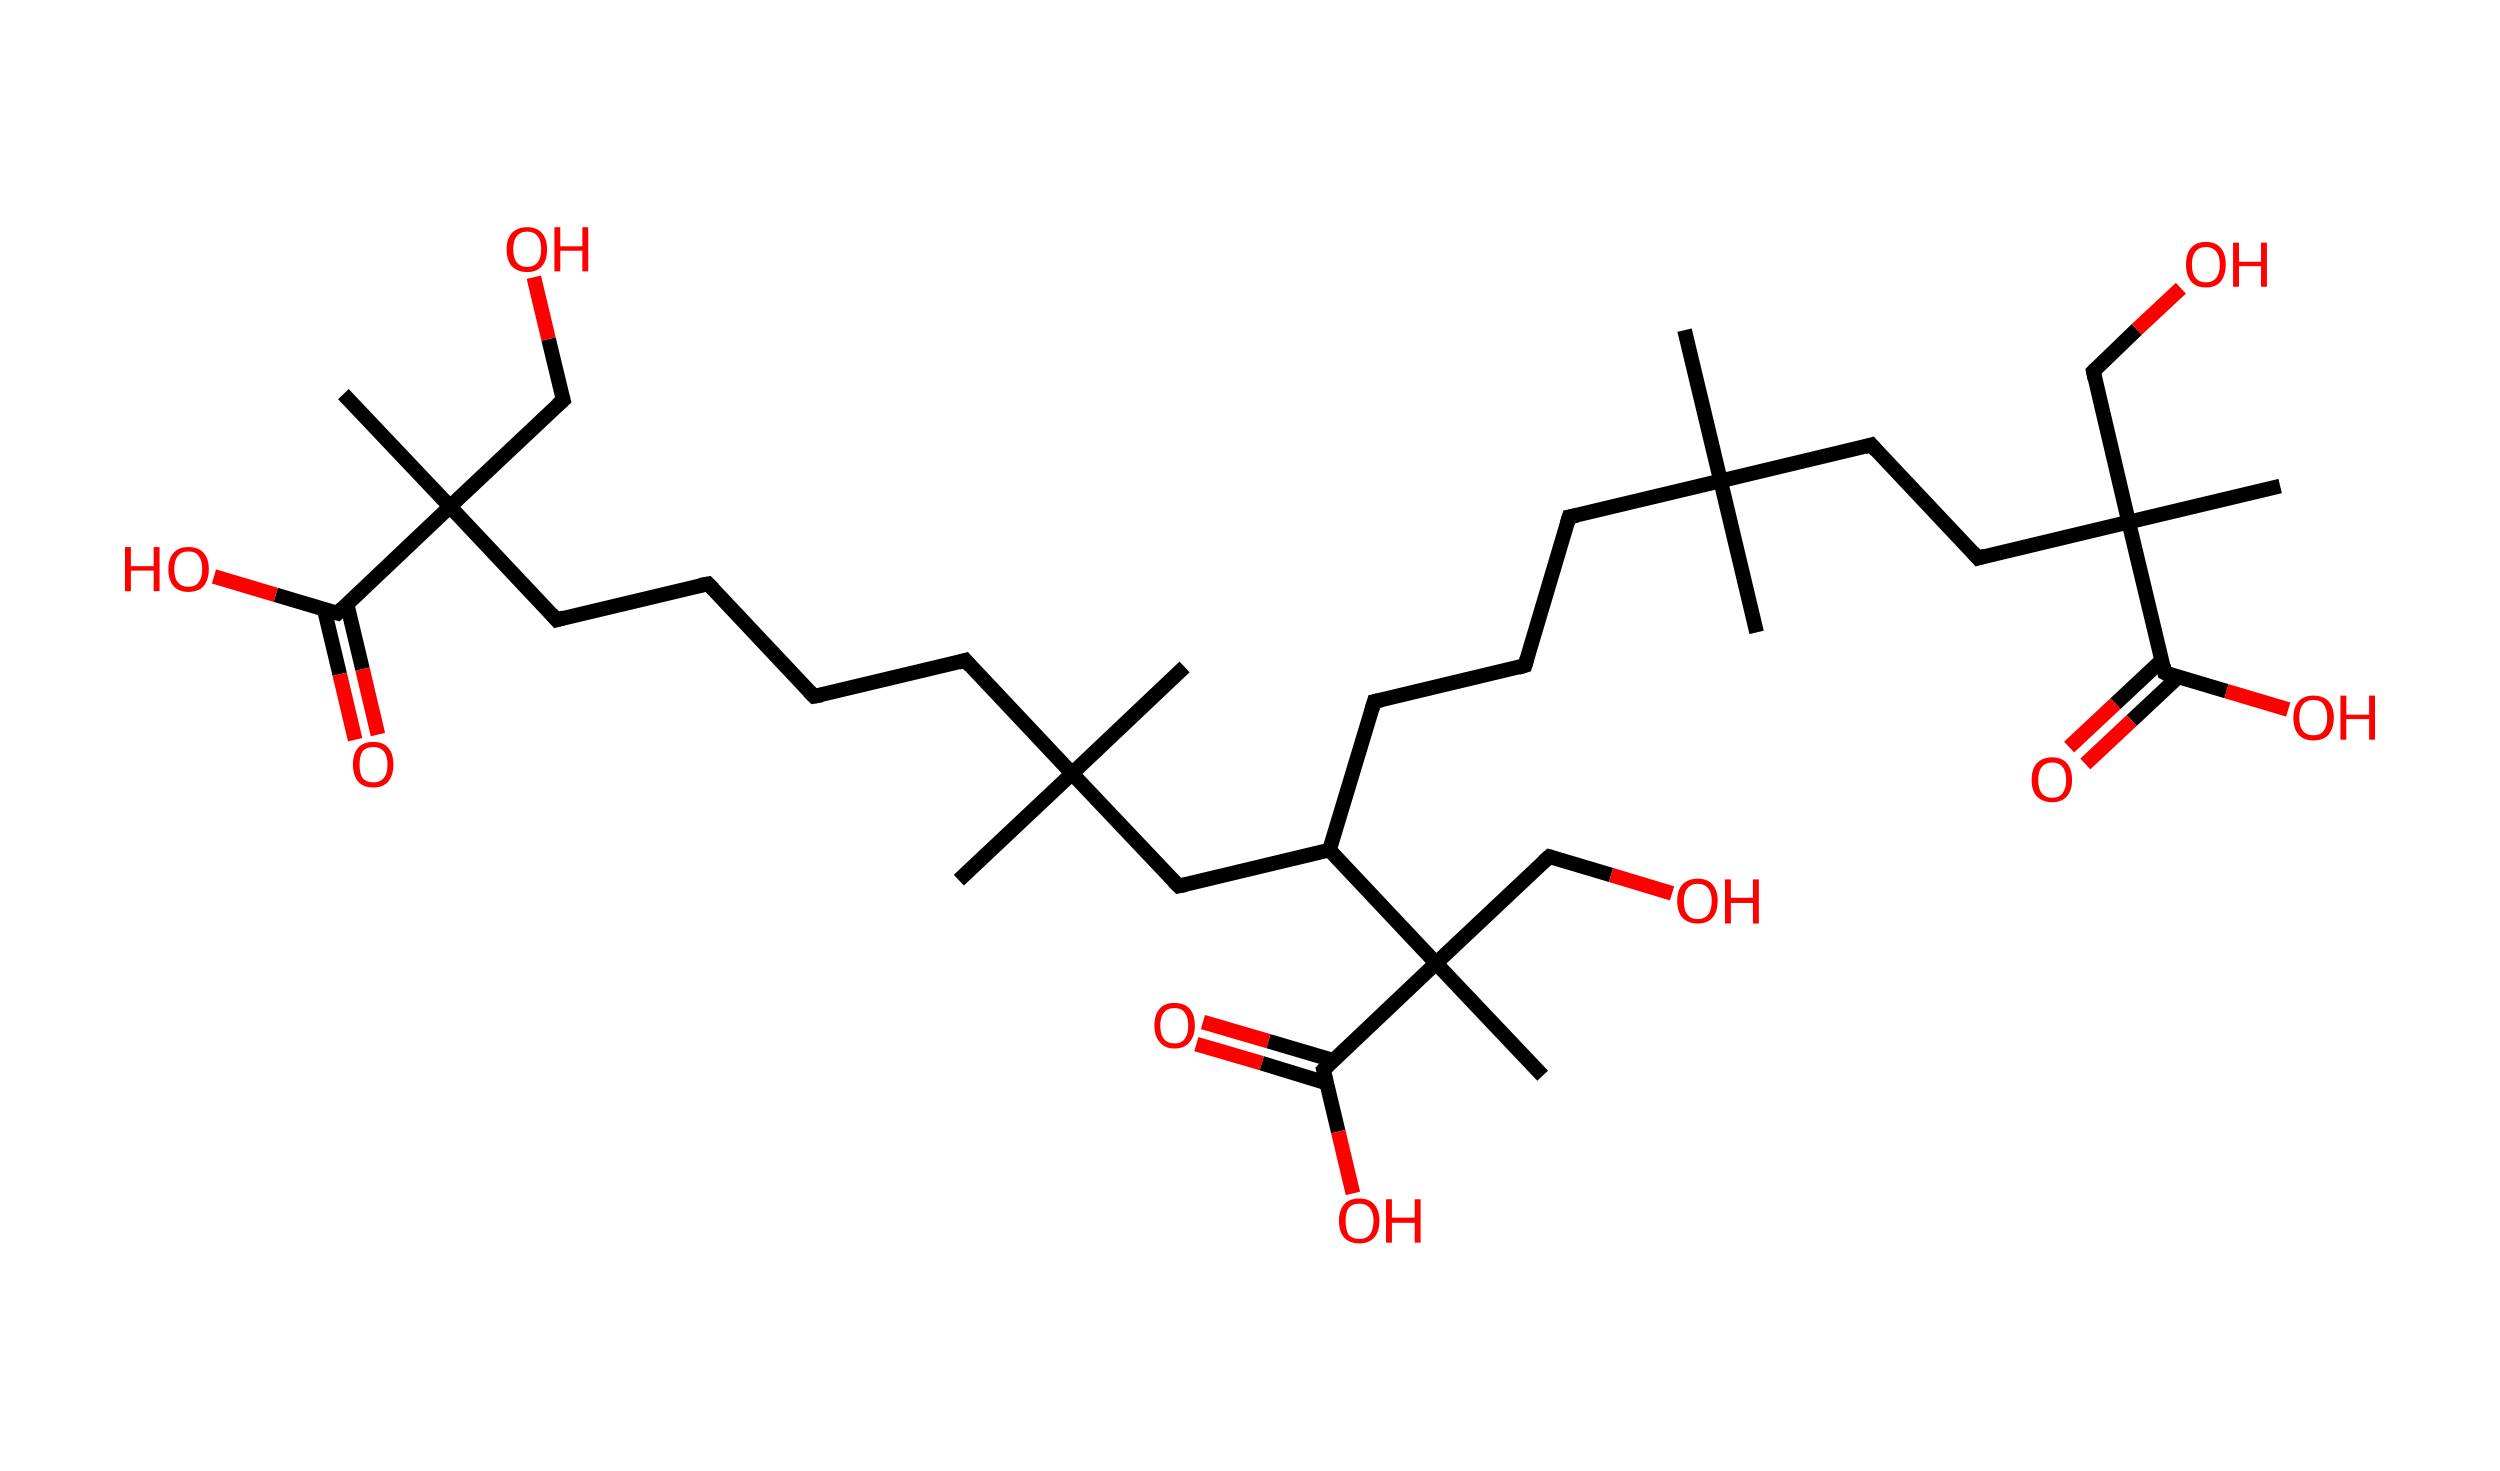 <?xml version='1.0' encoding='ASCII' standalone='yes'?>
<svg xmlns="http://www.w3.org/2000/svg" xmlns:rdkit="http://www.rdkit.org/xml" xmlns:xlink="http://www.w3.org/1999/xlink" version="1.1" baseProfile="full" xml:space="preserve" width="340px" height="200px" viewBox="0 0 340 200">
<!-- END OF HEADER -->
<rect style="opacity:1.0;fill:#FFFFFF;stroke:none" width="340.0" height="200.0" x="0.0" y="0.0"> </rect>
<path class="bond-0 atom-0 atom-1" d="M 229.1,44.9 L 234.0,65.4" style="fill:none;fill-rule:evenodd;stroke:#000000;stroke-width:2.0px;stroke-linecap:butt;stroke-linejoin:miter;stroke-opacity:1"/>
<path class="bond-1 atom-1 atom-2" d="M 234.0,65.4 L 238.9,86.0" style="fill:none;fill-rule:evenodd;stroke:#000000;stroke-width:2.0px;stroke-linecap:butt;stroke-linejoin:miter;stroke-opacity:1"/>
<path class="bond-2 atom-1 atom-3" d="M 234.0,65.4 L 213.4,70.3" style="fill:none;fill-rule:evenodd;stroke:#000000;stroke-width:2.0px;stroke-linecap:butt;stroke-linejoin:miter;stroke-opacity:1"/>
<path class="bond-3 atom-3 atom-4" d="M 213.4,70.3 L 207.4,90.5" style="fill:none;fill-rule:evenodd;stroke:#000000;stroke-width:2.0px;stroke-linecap:butt;stroke-linejoin:miter;stroke-opacity:1"/>
<path class="bond-4 atom-4 atom-5" d="M 207.4,90.5 L 186.9,95.4" style="fill:none;fill-rule:evenodd;stroke:#000000;stroke-width:2.0px;stroke-linecap:butt;stroke-linejoin:miter;stroke-opacity:1"/>
<path class="bond-5 atom-5 atom-6" d="M 186.9,95.4 L 180.8,115.6" style="fill:none;fill-rule:evenodd;stroke:#000000;stroke-width:2.0px;stroke-linecap:butt;stroke-linejoin:miter;stroke-opacity:1"/>
<path class="bond-6 atom-6 atom-7" d="M 180.8,115.6 L 160.3,120.5" style="fill:none;fill-rule:evenodd;stroke:#000000;stroke-width:2.0px;stroke-linecap:butt;stroke-linejoin:miter;stroke-opacity:1"/>
<path class="bond-7 atom-7 atom-8" d="M 160.3,120.5 L 145.8,105.2" style="fill:none;fill-rule:evenodd;stroke:#000000;stroke-width:2.0px;stroke-linecap:butt;stroke-linejoin:miter;stroke-opacity:1"/>
<path class="bond-8 atom-8 atom-9" d="M 145.8,105.2 L 130.4,119.7" style="fill:none;fill-rule:evenodd;stroke:#000000;stroke-width:2.0px;stroke-linecap:butt;stroke-linejoin:miter;stroke-opacity:1"/>
<path class="bond-9 atom-8 atom-10" d="M 145.8,105.2 L 161.1,90.7" style="fill:none;fill-rule:evenodd;stroke:#000000;stroke-width:2.0px;stroke-linecap:butt;stroke-linejoin:miter;stroke-opacity:1"/>
<path class="bond-10 atom-8 atom-11" d="M 145.8,105.2 L 131.3,89.8" style="fill:none;fill-rule:evenodd;stroke:#000000;stroke-width:2.0px;stroke-linecap:butt;stroke-linejoin:miter;stroke-opacity:1"/>
<path class="bond-11 atom-11 atom-12" d="M 131.3,89.8 L 110.7,94.7" style="fill:none;fill-rule:evenodd;stroke:#000000;stroke-width:2.0px;stroke-linecap:butt;stroke-linejoin:miter;stroke-opacity:1"/>
<path class="bond-12 atom-12 atom-13" d="M 110.7,94.7 L 96.3,79.4" style="fill:none;fill-rule:evenodd;stroke:#000000;stroke-width:2.0px;stroke-linecap:butt;stroke-linejoin:miter;stroke-opacity:1"/>
<path class="bond-13 atom-13 atom-14" d="M 96.3,79.4 L 75.7,84.3" style="fill:none;fill-rule:evenodd;stroke:#000000;stroke-width:2.0px;stroke-linecap:butt;stroke-linejoin:miter;stroke-opacity:1"/>
<path class="bond-14 atom-14 atom-15" d="M 75.7,84.3 L 61.2,68.9" style="fill:none;fill-rule:evenodd;stroke:#000000;stroke-width:2.0px;stroke-linecap:butt;stroke-linejoin:miter;stroke-opacity:1"/>
<path class="bond-15 atom-15 atom-16" d="M 61.2,68.9 L 46.7,53.6" style="fill:none;fill-rule:evenodd;stroke:#000000;stroke-width:2.0px;stroke-linecap:butt;stroke-linejoin:miter;stroke-opacity:1"/>
<path class="bond-16 atom-15 atom-17" d="M 61.2,68.9 L 76.6,54.4" style="fill:none;fill-rule:evenodd;stroke:#000000;stroke-width:2.0px;stroke-linecap:butt;stroke-linejoin:miter;stroke-opacity:1"/>
<path class="bond-17 atom-17 atom-18" d="M 76.6,54.4 L 74.6,46.1" style="fill:none;fill-rule:evenodd;stroke:#000000;stroke-width:2.0px;stroke-linecap:butt;stroke-linejoin:miter;stroke-opacity:1"/>
<path class="bond-17 atom-17 atom-18" d="M 74.6,46.1 L 72.6,37.7" style="fill:none;fill-rule:evenodd;stroke:#FF0000;stroke-width:2.0px;stroke-linecap:butt;stroke-linejoin:miter;stroke-opacity:1"/>
<path class="bond-18 atom-15 atom-19" d="M 61.2,68.9 L 45.9,83.4" style="fill:none;fill-rule:evenodd;stroke:#000000;stroke-width:2.0px;stroke-linecap:butt;stroke-linejoin:miter;stroke-opacity:1"/>
<path class="bond-19 atom-19 atom-20" d="M 44.1,82.9 L 46.2,91.7" style="fill:none;fill-rule:evenodd;stroke:#000000;stroke-width:2.0px;stroke-linecap:butt;stroke-linejoin:miter;stroke-opacity:1"/>
<path class="bond-19 atom-19 atom-20" d="M 46.2,91.7 L 48.3,100.6" style="fill:none;fill-rule:evenodd;stroke:#FF0000;stroke-width:2.0px;stroke-linecap:butt;stroke-linejoin:miter;stroke-opacity:1"/>
<path class="bond-19 atom-19 atom-20" d="M 47.2,82.2 L 49.3,91.0" style="fill:none;fill-rule:evenodd;stroke:#000000;stroke-width:2.0px;stroke-linecap:butt;stroke-linejoin:miter;stroke-opacity:1"/>
<path class="bond-19 atom-19 atom-20" d="M 49.3,91.0 L 51.4,99.9" style="fill:none;fill-rule:evenodd;stroke:#FF0000;stroke-width:2.0px;stroke-linecap:butt;stroke-linejoin:miter;stroke-opacity:1"/>
<path class="bond-20 atom-19 atom-21" d="M 45.9,83.4 L 37.5,80.9" style="fill:none;fill-rule:evenodd;stroke:#000000;stroke-width:2.0px;stroke-linecap:butt;stroke-linejoin:miter;stroke-opacity:1"/>
<path class="bond-20 atom-19 atom-21" d="M 37.5,80.9 L 29.1,78.4" style="fill:none;fill-rule:evenodd;stroke:#FF0000;stroke-width:2.0px;stroke-linecap:butt;stroke-linejoin:miter;stroke-opacity:1"/>
<path class="bond-21 atom-6 atom-22" d="M 180.8,115.6 L 195.3,131.0" style="fill:none;fill-rule:evenodd;stroke:#000000;stroke-width:2.0px;stroke-linecap:butt;stroke-linejoin:miter;stroke-opacity:1"/>
<path class="bond-22 atom-22 atom-23" d="M 195.3,131.0 L 209.8,146.3" style="fill:none;fill-rule:evenodd;stroke:#000000;stroke-width:2.0px;stroke-linecap:butt;stroke-linejoin:miter;stroke-opacity:1"/>
<path class="bond-23 atom-22 atom-24" d="M 195.3,131.0 L 210.7,116.5" style="fill:none;fill-rule:evenodd;stroke:#000000;stroke-width:2.0px;stroke-linecap:butt;stroke-linejoin:miter;stroke-opacity:1"/>
<path class="bond-24 atom-24 atom-25" d="M 210.7,116.5 L 219.1,119.0" style="fill:none;fill-rule:evenodd;stroke:#000000;stroke-width:2.0px;stroke-linecap:butt;stroke-linejoin:miter;stroke-opacity:1"/>
<path class="bond-24 atom-24 atom-25" d="M 219.1,119.0 L 227.4,121.5" style="fill:none;fill-rule:evenodd;stroke:#FF0000;stroke-width:2.0px;stroke-linecap:butt;stroke-linejoin:miter;stroke-opacity:1"/>
<path class="bond-25 atom-22 atom-26" d="M 195.3,131.0 L 180.0,145.5" style="fill:none;fill-rule:evenodd;stroke:#000000;stroke-width:2.0px;stroke-linecap:butt;stroke-linejoin:miter;stroke-opacity:1"/>
<path class="bond-26 atom-26 atom-27" d="M 181.3,144.2 L 172.5,141.6" style="fill:none;fill-rule:evenodd;stroke:#000000;stroke-width:2.0px;stroke-linecap:butt;stroke-linejoin:miter;stroke-opacity:1"/>
<path class="bond-26 atom-26 atom-27" d="M 172.5,141.6 L 163.6,139.0" style="fill:none;fill-rule:evenodd;stroke:#FF0000;stroke-width:2.0px;stroke-linecap:butt;stroke-linejoin:miter;stroke-opacity:1"/>
<path class="bond-26 atom-26 atom-27" d="M 180.4,147.3 L 171.6,144.6" style="fill:none;fill-rule:evenodd;stroke:#000000;stroke-width:2.0px;stroke-linecap:butt;stroke-linejoin:miter;stroke-opacity:1"/>
<path class="bond-26 atom-26 atom-27" d="M 171.6,144.6 L 162.7,142.0" style="fill:none;fill-rule:evenodd;stroke:#FF0000;stroke-width:2.0px;stroke-linecap:butt;stroke-linejoin:miter;stroke-opacity:1"/>
<path class="bond-27 atom-26 atom-28" d="M 180.0,145.5 L 182.0,153.9" style="fill:none;fill-rule:evenodd;stroke:#000000;stroke-width:2.0px;stroke-linecap:butt;stroke-linejoin:miter;stroke-opacity:1"/>
<path class="bond-27 atom-26 atom-28" d="M 182.0,153.9 L 184.0,162.3" style="fill:none;fill-rule:evenodd;stroke:#FF0000;stroke-width:2.0px;stroke-linecap:butt;stroke-linejoin:miter;stroke-opacity:1"/>
<path class="bond-28 atom-1 atom-29" d="M 234.0,65.4 L 254.5,60.5" style="fill:none;fill-rule:evenodd;stroke:#000000;stroke-width:2.0px;stroke-linecap:butt;stroke-linejoin:miter;stroke-opacity:1"/>
<path class="bond-29 atom-29 atom-30" d="M 254.5,60.5 L 269.0,75.9" style="fill:none;fill-rule:evenodd;stroke:#000000;stroke-width:2.0px;stroke-linecap:butt;stroke-linejoin:miter;stroke-opacity:1"/>
<path class="bond-30 atom-30 atom-31" d="M 269.0,75.9 L 289.5,71.0" style="fill:none;fill-rule:evenodd;stroke:#000000;stroke-width:2.0px;stroke-linecap:butt;stroke-linejoin:miter;stroke-opacity:1"/>
<path class="bond-31 atom-31 atom-32" d="M 289.5,71.0 L 310.1,66.1" style="fill:none;fill-rule:evenodd;stroke:#000000;stroke-width:2.0px;stroke-linecap:butt;stroke-linejoin:miter;stroke-opacity:1"/>
<path class="bond-32 atom-31 atom-33" d="M 289.5,71.0 L 284.7,50.5" style="fill:none;fill-rule:evenodd;stroke:#000000;stroke-width:2.0px;stroke-linecap:butt;stroke-linejoin:miter;stroke-opacity:1"/>
<path class="bond-33 atom-33 atom-34" d="M 284.7,50.5 L 290.6,44.8" style="fill:none;fill-rule:evenodd;stroke:#000000;stroke-width:2.0px;stroke-linecap:butt;stroke-linejoin:miter;stroke-opacity:1"/>
<path class="bond-33 atom-33 atom-34" d="M 290.6,44.8 L 296.6,39.2" style="fill:none;fill-rule:evenodd;stroke:#FF0000;stroke-width:2.0px;stroke-linecap:butt;stroke-linejoin:miter;stroke-opacity:1"/>
<path class="bond-34 atom-31 atom-35" d="M 289.5,71.0 L 294.4,91.5" style="fill:none;fill-rule:evenodd;stroke:#000000;stroke-width:2.0px;stroke-linecap:butt;stroke-linejoin:miter;stroke-opacity:1"/>
<path class="bond-35 atom-35 atom-36" d="M 294.0,89.8 L 287.7,95.7" style="fill:none;fill-rule:evenodd;stroke:#000000;stroke-width:2.0px;stroke-linecap:butt;stroke-linejoin:miter;stroke-opacity:1"/>
<path class="bond-35 atom-35 atom-36" d="M 287.7,95.7 L 281.4,101.6" style="fill:none;fill-rule:evenodd;stroke:#FF0000;stroke-width:2.0px;stroke-linecap:butt;stroke-linejoin:miter;stroke-opacity:1"/>
<path class="bond-35 atom-35 atom-36" d="M 296.2,92.1 L 289.9,98.0" style="fill:none;fill-rule:evenodd;stroke:#000000;stroke-width:2.0px;stroke-linecap:butt;stroke-linejoin:miter;stroke-opacity:1"/>
<path class="bond-35 atom-35 atom-36" d="M 289.9,98.0 L 283.6,103.9" style="fill:none;fill-rule:evenodd;stroke:#FF0000;stroke-width:2.0px;stroke-linecap:butt;stroke-linejoin:miter;stroke-opacity:1"/>
<path class="bond-36 atom-35 atom-37" d="M 294.4,91.5 L 302.8,94.0" style="fill:none;fill-rule:evenodd;stroke:#000000;stroke-width:2.0px;stroke-linecap:butt;stroke-linejoin:miter;stroke-opacity:1"/>
<path class="bond-36 atom-35 atom-37" d="M 302.8,94.0 L 311.2,96.5" style="fill:none;fill-rule:evenodd;stroke:#FF0000;stroke-width:2.0px;stroke-linecap:butt;stroke-linejoin:miter;stroke-opacity:1"/>
<path d="M 214.5,70.1 L 213.4,70.3 L 213.1,71.3" style="fill:none;stroke:#000000;stroke-width:2.0px;stroke-linecap:butt;stroke-linejoin:miter;stroke-opacity:1;"/>
<path d="M 207.7,89.5 L 207.4,90.5 L 206.4,90.8" style="fill:none;stroke:#000000;stroke-width:2.0px;stroke-linecap:butt;stroke-linejoin:miter;stroke-opacity:1;"/>
<path d="M 187.9,95.2 L 186.9,95.4 L 186.6,96.4" style="fill:none;stroke:#000000;stroke-width:2.0px;stroke-linecap:butt;stroke-linejoin:miter;stroke-opacity:1;"/>
<path d="M 161.3,120.3 L 160.3,120.5 L 159.6,119.8" style="fill:none;stroke:#000000;stroke-width:2.0px;stroke-linecap:butt;stroke-linejoin:miter;stroke-opacity:1;"/>
<path d="M 132.0,90.6 L 131.3,89.8 L 130.3,90.1" style="fill:none;stroke:#000000;stroke-width:2.0px;stroke-linecap:butt;stroke-linejoin:miter;stroke-opacity:1;"/>
<path d="M 111.8,94.5 L 110.7,94.7 L 110.0,94.0" style="fill:none;stroke:#000000;stroke-width:2.0px;stroke-linecap:butt;stroke-linejoin:miter;stroke-opacity:1;"/>
<path d="M 97.0,80.1 L 96.3,79.4 L 95.2,79.6" style="fill:none;stroke:#000000;stroke-width:2.0px;stroke-linecap:butt;stroke-linejoin:miter;stroke-opacity:1;"/>
<path d="M 76.7,84.0 L 75.7,84.3 L 75.0,83.5" style="fill:none;stroke:#000000;stroke-width:2.0px;stroke-linecap:butt;stroke-linejoin:miter;stroke-opacity:1;"/>
<path d="M 75.8,55.1 L 76.6,54.4 L 76.5,54.0" style="fill:none;stroke:#000000;stroke-width:2.0px;stroke-linecap:butt;stroke-linejoin:miter;stroke-opacity:1;"/>
<path d="M 46.6,82.7 L 45.9,83.4 L 45.5,83.3" style="fill:none;stroke:#000000;stroke-width:2.0px;stroke-linecap:butt;stroke-linejoin:miter;stroke-opacity:1;"/>
<path d="M 209.9,117.2 L 210.7,116.5 L 211.1,116.6" style="fill:none;stroke:#000000;stroke-width:2.0px;stroke-linecap:butt;stroke-linejoin:miter;stroke-opacity:1;"/>
<path d="M 180.7,144.8 L 180.0,145.5 L 180.1,145.9" style="fill:none;stroke:#000000;stroke-width:2.0px;stroke-linecap:butt;stroke-linejoin:miter;stroke-opacity:1;"/>
<path d="M 253.5,60.8 L 254.5,60.5 L 255.2,61.3" style="fill:none;stroke:#000000;stroke-width:2.0px;stroke-linecap:butt;stroke-linejoin:miter;stroke-opacity:1;"/>
<path d="M 268.3,75.1 L 269.0,75.9 L 270.0,75.6" style="fill:none;stroke:#000000;stroke-width:2.0px;stroke-linecap:butt;stroke-linejoin:miter;stroke-opacity:1;"/>
<path d="M 284.9,51.5 L 284.7,50.5 L 285.0,50.2" style="fill:none;stroke:#000000;stroke-width:2.0px;stroke-linecap:butt;stroke-linejoin:miter;stroke-opacity:1;"/>
<path d="M 294.2,90.5 L 294.4,91.5 L 294.8,91.7" style="fill:none;stroke:#000000;stroke-width:2.0px;stroke-linecap:butt;stroke-linejoin:miter;stroke-opacity:1;"/>
<path class="atom-18" d="M 68.9 33.9 Q 68.9 32.5, 69.6 31.7 Q 70.4 30.9, 71.7 30.9 Q 73.0 30.9, 73.7 31.7 Q 74.4 32.5, 74.4 33.9 Q 74.4 35.4, 73.7 36.2 Q 73.0 37.0, 71.7 37.0 Q 70.4 37.0, 69.6 36.2 Q 68.9 35.4, 68.9 33.9 M 71.7 36.3 Q 72.6 36.3, 73.1 35.7 Q 73.6 35.1, 73.6 33.9 Q 73.6 32.7, 73.1 32.1 Q 72.6 31.5, 71.7 31.5 Q 70.8 31.5, 70.3 32.1 Q 69.8 32.7, 69.8 33.9 Q 69.8 35.1, 70.3 35.7 Q 70.8 36.3, 71.7 36.3 " fill="#FF0000"/>
<path class="atom-18" d="M 75.4 30.9 L 76.2 30.9 L 76.2 33.5 L 79.2 33.5 L 79.2 30.9 L 80.0 30.9 L 80.0 36.9 L 79.2 36.9 L 79.2 34.1 L 76.2 34.1 L 76.2 36.9 L 75.4 36.9 L 75.4 30.9 " fill="#FF0000"/>
<path class="atom-20" d="M 48.0 104.0 Q 48.0 102.5, 48.7 101.7 Q 49.4 100.9, 50.8 100.9 Q 52.1 100.9, 52.8 101.7 Q 53.5 102.5, 53.5 104.0 Q 53.5 105.4, 52.8 106.3 Q 52.1 107.1, 50.8 107.1 Q 49.4 107.1, 48.7 106.3 Q 48.0 105.4, 48.0 104.0 M 50.8 106.4 Q 51.7 106.4, 52.2 105.8 Q 52.7 105.2, 52.7 104.0 Q 52.7 102.8, 52.2 102.2 Q 51.7 101.6, 50.8 101.6 Q 49.8 101.6, 49.3 102.2 Q 48.9 102.8, 48.9 104.0 Q 48.9 105.2, 49.3 105.8 Q 49.8 106.4, 50.8 106.4 " fill="#FF0000"/>
<path class="atom-21" d="M 17.0 74.4 L 17.8 74.4 L 17.8 77.0 L 20.9 77.0 L 20.9 74.4 L 21.7 74.4 L 21.7 80.4 L 20.9 80.4 L 20.9 77.6 L 17.8 77.6 L 17.8 80.4 L 17.0 80.4 L 17.0 74.4 " fill="#FF0000"/>
<path class="atom-21" d="M 22.9 77.4 Q 22.9 76.0, 23.6 75.2 Q 24.3 74.4, 25.6 74.4 Q 27.0 74.4, 27.7 75.2 Q 28.4 76.0, 28.4 77.4 Q 28.4 78.8, 27.7 79.7 Q 27.0 80.5, 25.6 80.5 Q 24.3 80.5, 23.6 79.7 Q 22.9 78.9, 22.9 77.4 M 25.6 79.8 Q 26.6 79.8, 27.0 79.2 Q 27.5 78.6, 27.5 77.4 Q 27.5 76.2, 27.0 75.6 Q 26.6 75.0, 25.6 75.0 Q 24.7 75.0, 24.2 75.6 Q 23.7 76.2, 23.7 77.4 Q 23.7 78.6, 24.2 79.2 Q 24.7 79.8, 25.6 79.8 " fill="#FF0000"/>
<path class="atom-25" d="M 228.1 122.5 Q 228.1 121.1, 228.8 120.3 Q 229.6 119.5, 230.9 119.5 Q 232.2 119.5, 232.9 120.3 Q 233.6 121.1, 233.6 122.5 Q 233.6 124.0, 232.9 124.8 Q 232.2 125.6, 230.9 125.6 Q 229.6 125.6, 228.8 124.8 Q 228.1 124.0, 228.1 122.5 M 230.9 125.0 Q 231.8 125.0, 232.3 124.4 Q 232.8 123.7, 232.8 122.5 Q 232.8 121.4, 232.3 120.8 Q 231.8 120.2, 230.9 120.2 Q 230.0 120.2, 229.5 120.8 Q 229.0 121.4, 229.0 122.5 Q 229.0 123.8, 229.5 124.4 Q 230.0 125.0, 230.9 125.0 " fill="#FF0000"/>
<path class="atom-25" d="M 234.6 119.6 L 235.4 119.6 L 235.4 122.1 L 238.4 122.1 L 238.4 119.6 L 239.2 119.6 L 239.2 125.6 L 238.4 125.6 L 238.4 122.8 L 235.4 122.8 L 235.4 125.6 L 234.6 125.6 L 234.6 119.6 " fill="#FF0000"/>
<path class="atom-27" d="M 157.0 139.5 Q 157.0 138.0, 157.7 137.2 Q 158.4 136.4, 159.7 136.4 Q 161.1 136.4, 161.8 137.2 Q 162.5 138.0, 162.5 139.5 Q 162.5 140.9, 161.8 141.7 Q 161.1 142.6, 159.7 142.6 Q 158.4 142.6, 157.7 141.7 Q 157.0 140.9, 157.0 139.5 M 159.7 141.9 Q 160.7 141.9, 161.1 141.3 Q 161.6 140.7, 161.6 139.5 Q 161.6 138.3, 161.1 137.7 Q 160.7 137.1, 159.7 137.1 Q 158.8 137.1, 158.3 137.7 Q 157.8 138.3, 157.8 139.5 Q 157.8 140.7, 158.3 141.3 Q 158.8 141.9, 159.7 141.9 " fill="#FF0000"/>
<path class="atom-28" d="M 182.1 166.0 Q 182.1 164.6, 182.8 163.8 Q 183.5 163.0, 184.9 163.0 Q 186.2 163.0, 186.9 163.8 Q 187.6 164.6, 187.6 166.0 Q 187.6 167.5, 186.9 168.3 Q 186.2 169.1, 184.9 169.1 Q 183.5 169.1, 182.8 168.3 Q 182.1 167.5, 182.1 166.0 M 184.9 168.5 Q 185.8 168.5, 186.3 167.9 Q 186.8 167.2, 186.8 166.0 Q 186.8 164.9, 186.3 164.3 Q 185.8 163.7, 184.9 163.7 Q 183.9 163.7, 183.4 164.3 Q 183.0 164.9, 183.0 166.0 Q 183.0 167.2, 183.4 167.9 Q 183.9 168.5, 184.9 168.5 " fill="#FF0000"/>
<path class="atom-28" d="M 188.5 163.1 L 189.3 163.1 L 189.3 165.6 L 192.4 165.6 L 192.4 163.1 L 193.2 163.1 L 193.2 169.0 L 192.4 169.0 L 192.4 166.3 L 189.3 166.3 L 189.3 169.0 L 188.5 169.0 L 188.5 163.1 " fill="#FF0000"/>
<path class="atom-34" d="M 297.3 36.0 Q 297.3 34.5, 298.0 33.7 Q 298.7 32.9, 300.0 32.9 Q 301.3 32.9, 302.0 33.7 Q 302.7 34.5, 302.7 36.0 Q 302.7 37.4, 302.0 38.3 Q 301.3 39.1, 300.0 39.1 Q 298.7 39.1, 298.0 38.3 Q 297.3 37.4, 297.3 36.0 M 300.0 38.4 Q 300.9 38.4, 301.4 37.8 Q 301.9 37.2, 301.9 36.0 Q 301.9 34.8, 301.4 34.2 Q 300.9 33.6, 300.0 33.6 Q 299.1 33.6, 298.6 34.2 Q 298.1 34.8, 298.1 36.0 Q 298.1 37.2, 298.6 37.8 Q 299.1 38.4, 300.0 38.4 " fill="#FF0000"/>
<path class="atom-34" d="M 303.7 33.0 L 304.5 33.0 L 304.5 35.6 L 307.5 35.6 L 307.5 33.0 L 308.3 33.0 L 308.3 39.0 L 307.5 39.0 L 307.5 36.2 L 304.5 36.2 L 304.5 39.0 L 303.7 39.0 L 303.7 33.0 " fill="#FF0000"/>
<path class="atom-36" d="M 276.3 106.1 Q 276.3 104.6, 277.0 103.8 Q 277.8 103.0, 279.1 103.0 Q 280.4 103.0, 281.1 103.8 Q 281.8 104.6, 281.8 106.1 Q 281.8 107.5, 281.1 108.3 Q 280.4 109.1, 279.1 109.1 Q 277.8 109.1, 277.0 108.3 Q 276.3 107.5, 276.3 106.1 M 279.1 108.5 Q 280.0 108.5, 280.5 107.9 Q 281.0 107.2, 281.0 106.1 Q 281.0 104.9, 280.5 104.3 Q 280.0 103.7, 279.1 103.7 Q 278.2 103.7, 277.7 104.3 Q 277.2 104.9, 277.2 106.1 Q 277.2 107.3, 277.7 107.9 Q 278.2 108.5, 279.1 108.5 " fill="#FF0000"/>
<path class="atom-37" d="M 311.9 97.6 Q 311.9 96.2, 312.6 95.4 Q 313.3 94.6, 314.6 94.6 Q 316.0 94.6, 316.7 95.4 Q 317.4 96.2, 317.4 97.6 Q 317.4 99.0, 316.7 99.9 Q 316.0 100.7, 314.6 100.7 Q 313.3 100.7, 312.6 99.9 Q 311.9 99.1, 311.9 97.6 M 314.6 100.0 Q 315.6 100.0, 316.0 99.4 Q 316.5 98.8, 316.5 97.6 Q 316.5 96.4, 316.0 95.8 Q 315.6 95.2, 314.6 95.2 Q 313.7 95.2, 313.2 95.8 Q 312.7 96.4, 312.7 97.6 Q 312.7 98.8, 313.2 99.4 Q 313.7 100.0, 314.6 100.0 " fill="#FF0000"/>
<path class="atom-37" d="M 318.3 94.6 L 319.1 94.6 L 319.1 97.2 L 322.2 97.2 L 322.2 94.6 L 323.0 94.6 L 323.0 100.6 L 322.2 100.6 L 322.2 97.8 L 319.1 97.8 L 319.1 100.6 L 318.3 100.6 L 318.3 94.6 " fill="#FF0000"/>
</svg>
